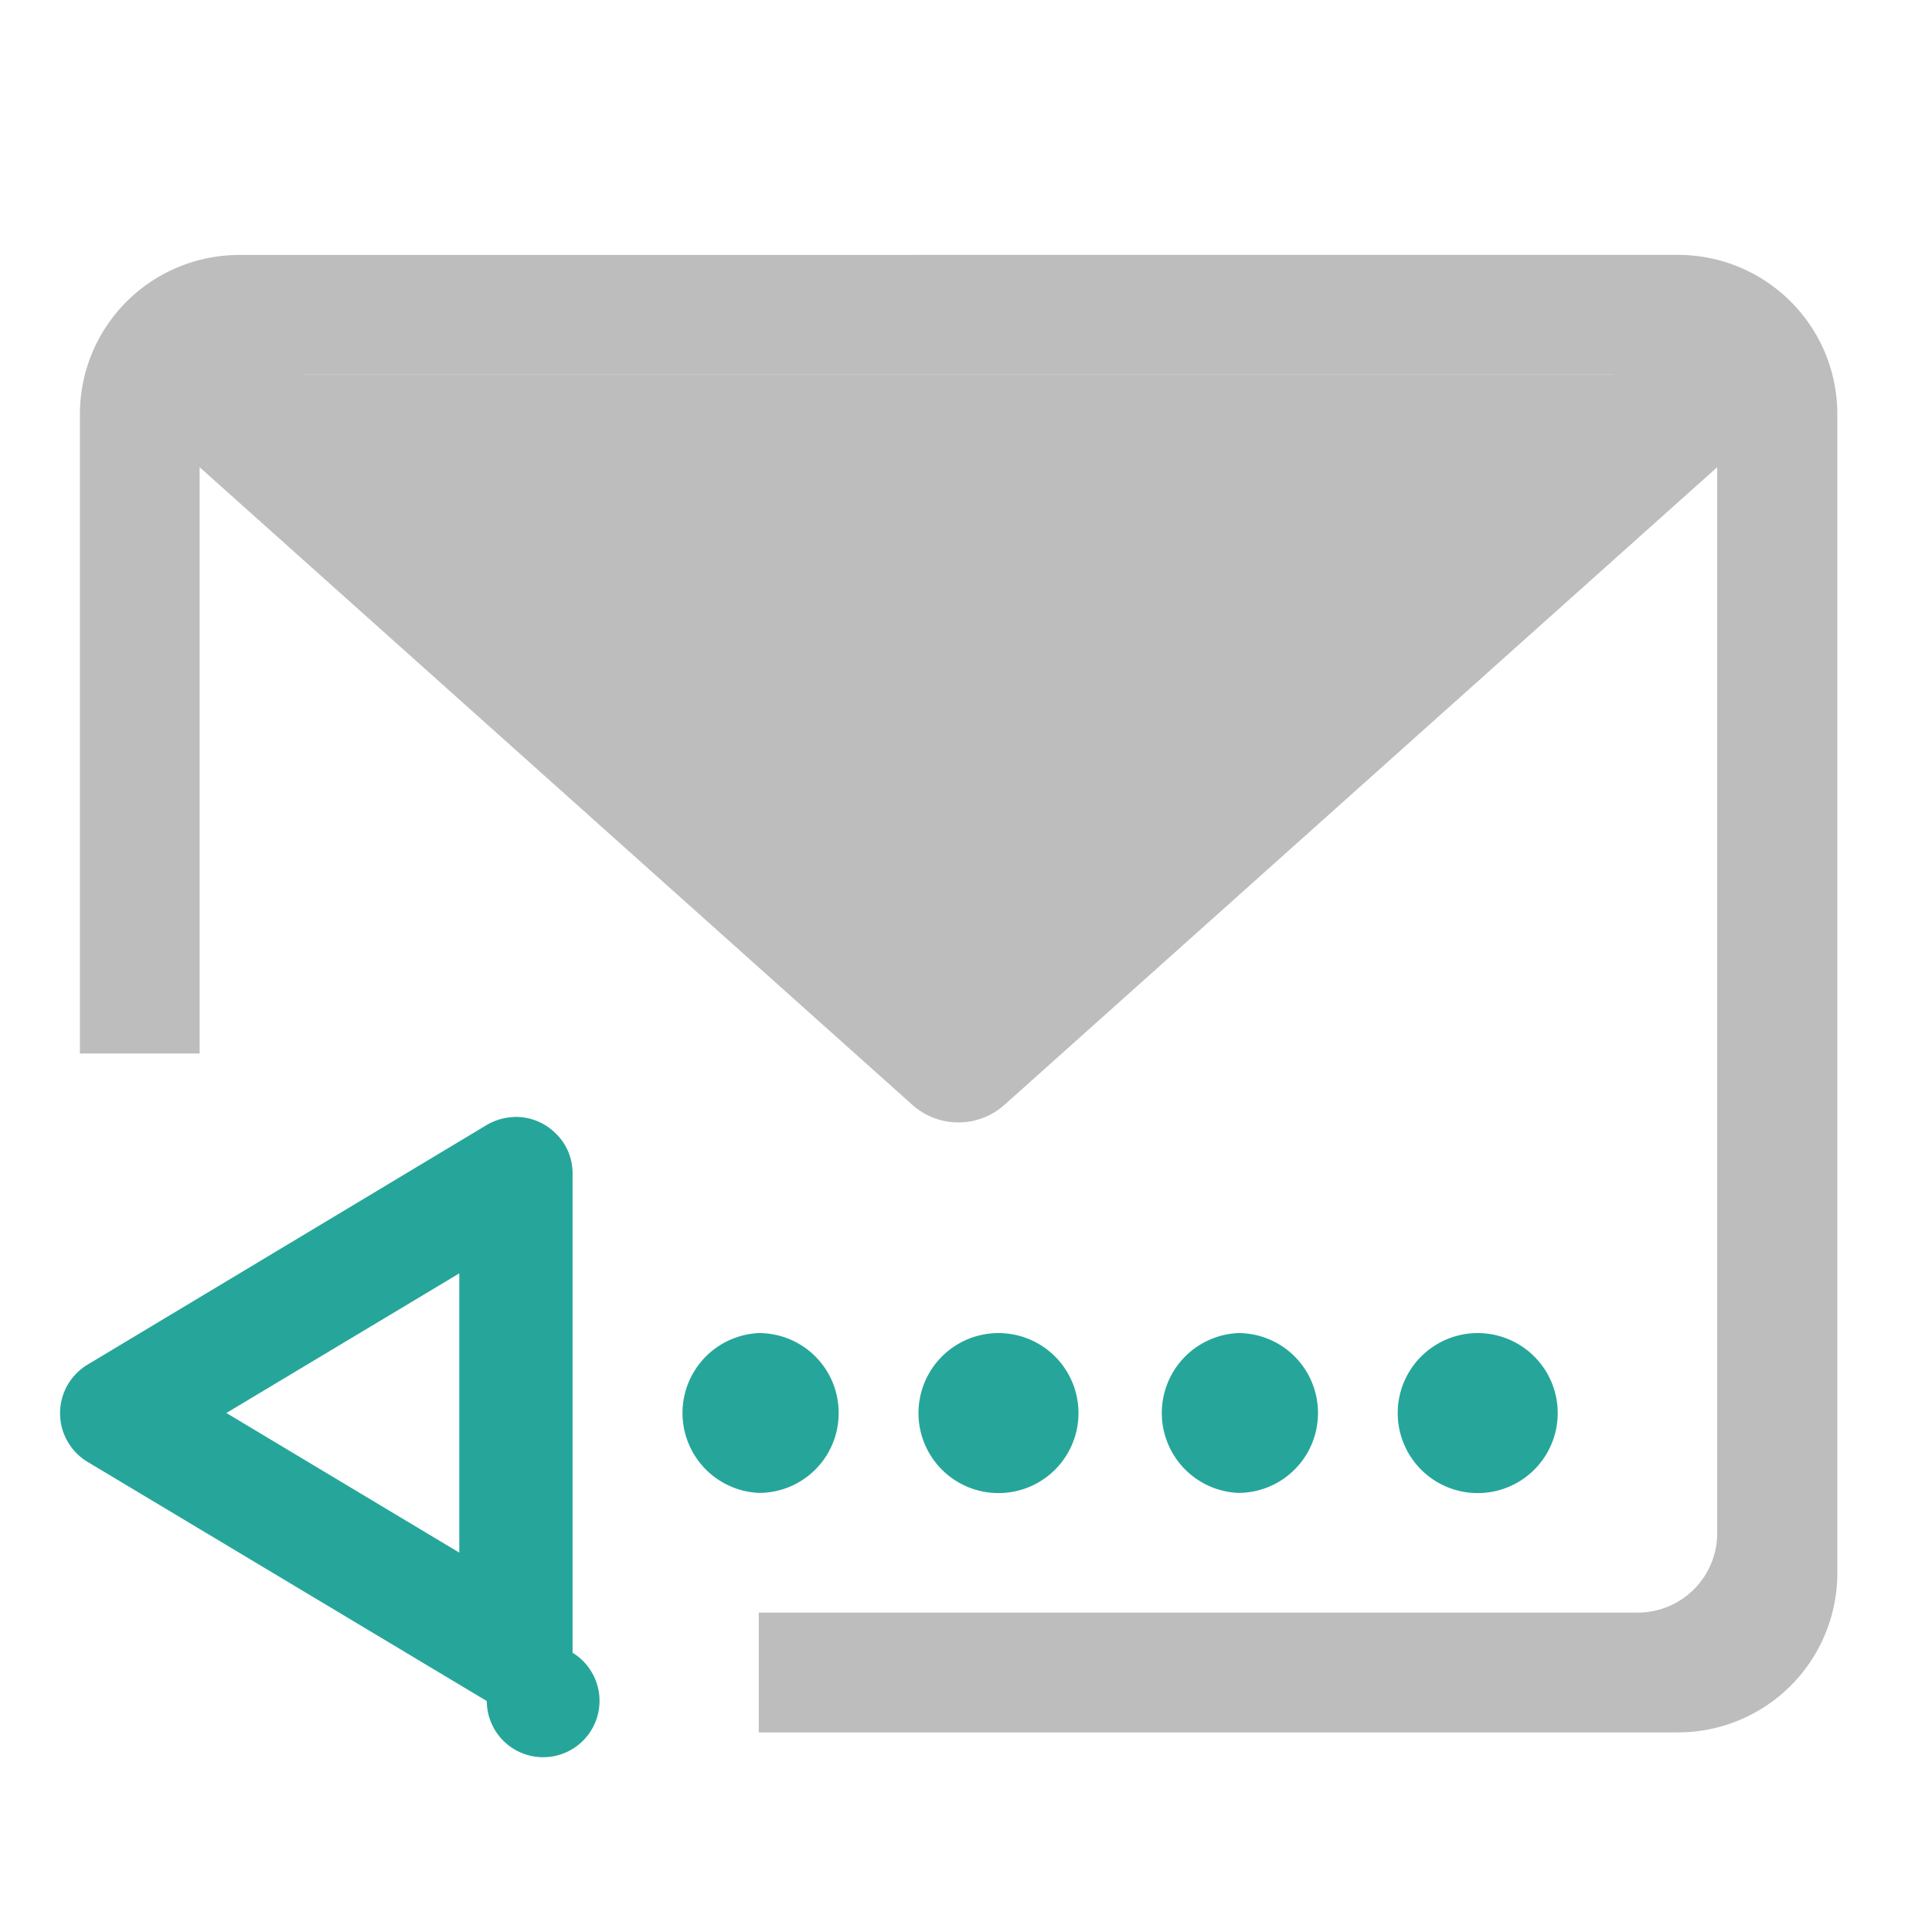 <svg xmlns="http://www.w3.org/2000/svg" width="22pt" height="22pt" viewBox="0 0 22 22"><path d="M19.102 2.902c1.007 0 1.82.809 1.82 1.817V17.91a1.814 1.814 0 0 1-1.82 1.817H8.64v-1.364h10.007a.905.905 0 0 0 .907-.91V5.32l-8.117 7.262a.787.787 0 0 1-1.047 0L2.273 5.32v6.676H.91V4.72c0-1.008.813-1.817 1.82-1.817zm-.723 1.364H3.453l7.461 6.675zm0 0" fill="#bdbdbd"/><path d="M3.184 4.266h15.464l-7.734 6.82zm0 0" fill-rule="evenodd" fill="#bdbdbd"/><path d="M8.64 15.18c.505 0 .91.406.91.91s-.405.91-.91.91a.911.911 0 0 1 0-1.82zm0 0M14.098 15.18c.504 0 .91.406.91.91s-.406.91-.91.91a.911.911 0 0 1 0-1.82zm0 0M11.371 15.18a.911.911 0 1 1-.002 1.822.911.911 0 0 1 .002-1.822zm0 0M16.828 15.18a.911.911 0 1 1-.002 1.822.911.911 0 0 1 .002-1.822zm0 0M5.848 12.719a.641.641 0 0 1 .472.18c.13.12.2.289.2.464v5.457a.642.642 0 1 1-.977.55L.996 16.646a.646.646 0 0 1 0-1.106l4.547-2.73a.656.656 0 0 1 .305-.09zM5.23 14.5l-2.652 1.59 2.652 1.59zm0 0" fill="#26a69a"/></svg>